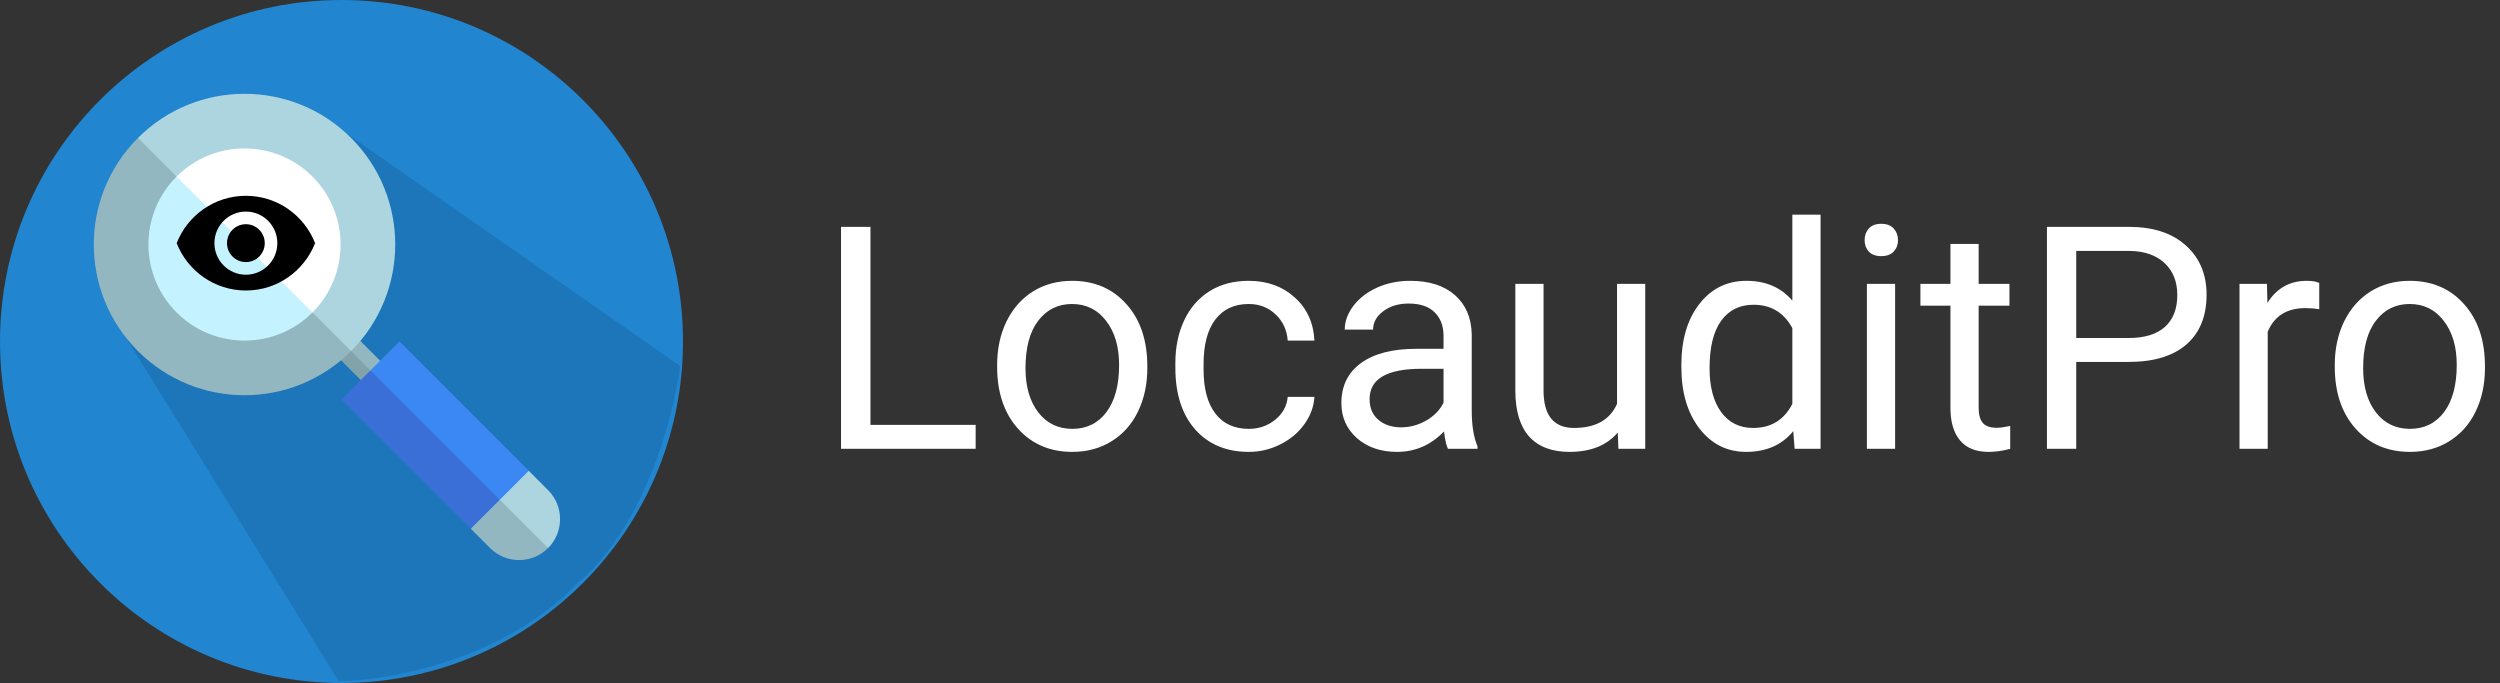 <svg width="1153" height="315" viewBox="0 0 1153 315" fill="none" xmlns="http://www.w3.org/2000/svg">
<rect x="0" y="0" width="1153" height="315" fill="#333333" stroke="none"/>
<circle cx="157.5" cy="157.5" r="157.5" fill="#2185D0"/>
<path d="M156.24 314.16L57.12 154.14L151.62 55.86L313.74 168.84C304.668 227.304 278.88 259.28 267.12 267.96C233.52 304.248 179.2 313.88 156.24 314.16Z" fill="#1C76B9"/>
<path d="M182.739 176.774L156.014 150.049L148.591 157.473L175.316 184.198L182.739 176.774Z" fill="#83A3AB"/>
<path d="M184.224 175.289L157.499 148.564L153.045 153.018L179.77 179.743L184.224 175.289Z" fill="#93B7C0"/>
<path d="M230.499 212.68L252.773 252.773C245.404 260.142 233.414 260.143 226.044 252.773L217.135 243.864L230.499 212.68Z" fill="#93B7C0"/>
<path d="M243.863 217.135L252.773 226.044C260.142 233.414 260.142 245.404 252.773 252.773L221.589 221.59L243.863 217.135Z" fill="#ACD5DF"/>
<path d="M217.135 243.863L157.475 184.204L170.839 170.839L209.579 191.76L230.499 230.499L217.135 243.863Z" fill="#3A6FD8"/>
<path d="M243.879 217.121L184.229 157.47L170.866 170.832L230.517 230.483L243.879 217.121Z" fill="#3B88F5"/>
<path d="M63.619 63.619L137.345 88.195L161.921 161.921C134.775 189.066 90.764 189.066 63.619 161.921C36.474 134.775 36.474 90.764 63.619 63.619V63.619Z" fill="#93B7C0"/>
<path d="M161.921 63.619C189.066 90.764 189.066 134.776 161.921 161.921L63.619 63.619C90.764 36.474 134.775 36.474 161.921 63.619V63.619Z" fill="#ACD5DF"/>
<path d="M81.438 81.438L128.436 97.104L144.102 144.102C126.798 161.406 98.742 161.406 81.438 144.102C64.133 126.798 64.134 98.742 81.438 81.438Z" fill="#C4F3FF"/>
<path d="M144.102 81.438C161.406 98.742 161.406 126.798 144.102 144.102L81.438 81.438C98.742 64.134 126.797 64.134 144.102 81.438Z" fill="white"/>
<path d="M113.4 90.3C98.891 90.3 86.5 99.356 81.48 112.14C86.5 124.924 98.891 133.98 113.4 133.98C127.909 133.98 140.3 124.924 145.32 112.14C140.3 99.356 127.909 90.3 113.4 90.3ZM113.4 126.7C105.391 126.7 98.891 120.177 98.891 112.14C98.891 104.103 105.391 97.58 113.4 97.58C121.409 97.58 127.909 104.103 127.909 112.14C127.909 120.177 121.409 126.7 113.4 126.7ZM113.4 103.404C108.583 103.404 104.695 107.306 104.695 112.14C104.695 116.974 108.583 120.876 113.4 120.876C118.217 120.876 122.105 116.974 122.105 112.14C122.105 107.306 118.217 103.404 113.4 103.404Z" fill="black"/>
<path d="M401.453 195.961H449.969V207H387.883V104.625H401.453V195.961ZM459.883 168.258C459.883 160.805 461.336 154.102 464.242 148.148C467.195 142.195 471.273 137.602 476.477 134.367C481.727 131.133 487.703 129.516 494.406 129.516C504.766 129.516 513.133 133.102 519.508 140.273C525.93 147.445 529.141 156.984 529.141 168.891V169.805C529.141 177.211 527.711 183.867 524.852 189.773C522.039 195.633 517.984 200.203 512.688 203.484C507.438 206.766 501.391 208.406 494.547 208.406C484.234 208.406 475.867 204.82 469.445 197.648C463.07 190.477 459.883 180.984 459.883 169.172V168.258ZM472.961 169.805C472.961 178.242 474.906 185.016 478.797 190.125C482.734 195.234 487.984 197.789 494.547 197.789C501.156 197.789 506.406 195.211 510.297 190.055C514.188 184.852 516.133 177.586 516.133 168.258C516.133 159.914 514.141 153.164 510.156 148.008C506.219 142.805 500.969 140.203 494.406 140.203C487.984 140.203 482.805 142.758 478.867 147.867C474.93 152.977 472.961 160.289 472.961 169.805ZM575.969 197.789C580.609 197.789 584.664 196.383 588.133 193.57C591.602 190.758 593.523 187.242 593.898 183.023H606.203C605.969 187.383 604.469 191.531 601.703 195.469C598.938 199.406 595.234 202.547 590.594 204.891C586 207.234 581.125 208.406 575.969 208.406C565.609 208.406 557.359 204.961 551.219 198.07C545.125 191.133 542.078 181.664 542.078 169.664V167.484C542.078 160.078 543.438 153.492 546.156 147.727C548.875 141.961 552.766 137.484 557.828 134.297C562.938 131.109 568.961 129.516 575.898 129.516C584.43 129.516 591.508 132.07 597.133 137.18C602.805 142.289 605.828 148.922 606.203 157.078H593.898C593.523 152.156 591.648 148.125 588.273 144.984C584.945 141.797 580.82 140.203 575.898 140.203C569.289 140.203 564.156 142.594 560.5 147.375C556.891 152.109 555.086 158.977 555.086 167.977V170.438C555.086 179.203 556.891 185.953 560.5 190.688C564.109 195.422 569.266 197.789 575.969 197.789ZM667.797 207C667.047 205.5 666.438 202.828 665.969 198.984C659.922 205.266 652.703 208.406 644.312 208.406C636.812 208.406 630.648 206.297 625.82 202.078C621.039 197.812 618.648 192.422 618.648 185.906C618.648 177.984 621.648 171.844 627.648 167.484C633.695 163.078 642.18 160.875 653.102 160.875H665.758V154.898C665.758 150.352 664.398 146.742 661.68 144.07C658.961 141.352 654.953 139.992 649.656 139.992C645.016 139.992 641.125 141.164 637.984 143.508C634.844 145.852 633.273 148.688 633.273 152.016H620.195C620.195 148.219 621.531 144.562 624.203 141.047C626.922 137.484 630.578 134.672 635.172 132.609C639.812 130.547 644.898 129.516 650.43 129.516C659.195 129.516 666.062 131.719 671.031 136.125C676 140.484 678.578 146.508 678.766 154.195V189.211C678.766 196.195 679.656 201.75 681.438 205.875V207H667.797ZM646.211 197.086C650.289 197.086 654.156 196.031 657.812 193.922C661.469 191.812 664.117 189.07 665.758 185.695V170.086H655.562C639.625 170.086 631.656 174.75 631.656 184.078C631.656 188.156 633.016 191.344 635.734 193.641C638.453 195.938 641.945 197.086 646.211 197.086ZM746.125 199.477C741.062 205.43 733.633 208.406 723.836 208.406C715.727 208.406 709.539 206.062 705.273 201.375C701.055 196.641 698.922 189.656 698.875 180.422V130.922H711.883V180.07C711.883 191.602 716.57 197.367 725.945 197.367C735.883 197.367 742.492 193.664 745.773 186.258V130.922H758.781V207H746.406L746.125 199.477ZM775.445 168.328C775.445 156.656 778.211 147.281 783.742 140.203C789.273 133.078 796.516 129.516 805.469 129.516C814.375 129.516 821.43 132.562 826.633 138.656V99H839.641V207H827.688L827.055 198.844C821.852 205.219 814.609 208.406 805.328 208.406C796.516 208.406 789.32 204.797 783.742 197.578C778.211 190.359 775.445 180.938 775.445 169.312V168.328ZM788.453 169.805C788.453 178.43 790.234 185.18 793.797 190.055C797.359 194.93 802.281 197.367 808.562 197.367C816.812 197.367 822.836 193.664 826.633 186.258V151.312C822.742 144.141 816.766 140.555 808.703 140.555C802.328 140.555 797.359 143.016 793.797 147.938C790.234 152.859 788.453 160.148 788.453 169.805ZM874.023 207H861.016V130.922H874.023V207ZM859.961 110.742C859.961 108.633 860.594 106.852 861.859 105.398C863.172 103.945 865.094 103.219 867.625 103.219C870.156 103.219 872.078 103.945 873.391 105.398C874.703 106.852 875.359 108.633 875.359 110.742C875.359 112.852 874.703 114.609 873.391 116.016C872.078 117.422 870.156 118.125 867.625 118.125C865.094 118.125 863.172 117.422 861.859 116.016C860.594 114.609 859.961 112.852 859.961 110.742ZM912.555 112.5V130.922H926.758V140.977H912.555V188.156C912.555 191.203 913.188 193.5 914.453 195.047C915.719 196.547 917.875 197.297 920.922 197.297C922.422 197.297 924.484 197.016 927.109 196.453V207C923.688 207.938 920.359 208.406 917.125 208.406C911.312 208.406 906.93 206.648 903.977 203.133C901.023 199.617 899.547 194.625 899.547 188.156V140.977H885.695V130.922H899.547V112.5H912.555ZM957.555 166.922V207H944.055V104.625H981.812C993.016 104.625 1001.78 107.484 1008.11 113.203C1014.48 118.922 1017.67 126.492 1017.67 135.914C1017.67 145.852 1014.55 153.516 1008.32 158.906C1002.13 164.25 993.25 166.922 981.672 166.922H957.555ZM957.555 155.883H981.812C989.031 155.883 994.562 154.195 998.406 150.82C1002.25 147.398 1004.17 142.477 1004.17 136.055C1004.17 129.961 1002.25 125.086 998.406 121.43C994.562 117.773 989.289 115.875 982.586 115.734H957.555V155.883ZM1069.63 142.594C1067.66 142.266 1065.53 142.102 1063.23 142.102C1054.7 142.102 1048.91 145.734 1045.87 153V207H1032.86V130.922H1045.52L1045.73 139.711C1049.99 132.914 1056.04 129.516 1063.87 129.516C1066.4 129.516 1068.32 129.844 1069.63 130.5V142.594ZM1076.8 168.258C1076.8 160.805 1078.26 154.102 1081.16 148.148C1084.12 142.195 1088.2 137.602 1093.4 134.367C1098.65 131.133 1104.62 129.516 1111.33 129.516C1121.69 129.516 1130.05 133.102 1136.43 140.273C1142.85 147.445 1146.06 156.984 1146.06 168.891V169.805C1146.06 177.211 1144.63 183.867 1141.77 189.773C1138.96 195.633 1134.91 200.203 1129.61 203.484C1124.36 206.766 1118.31 208.406 1111.47 208.406C1101.16 208.406 1092.79 204.82 1086.37 197.648C1079.99 190.477 1076.8 180.984 1076.8 169.172V168.258ZM1089.88 169.805C1089.88 178.242 1091.83 185.016 1095.72 190.125C1099.66 195.234 1104.91 197.789 1111.47 197.789C1118.08 197.789 1123.33 195.211 1127.22 190.055C1131.11 184.852 1133.05 177.586 1133.05 168.258C1133.05 159.914 1131.06 153.164 1127.08 148.008C1123.14 142.805 1117.89 140.203 1111.33 140.203C1104.91 140.203 1099.73 142.758 1095.79 147.867C1091.85 152.977 1089.88 160.289 1089.88 169.805Z" fill="white"/>
</svg>
